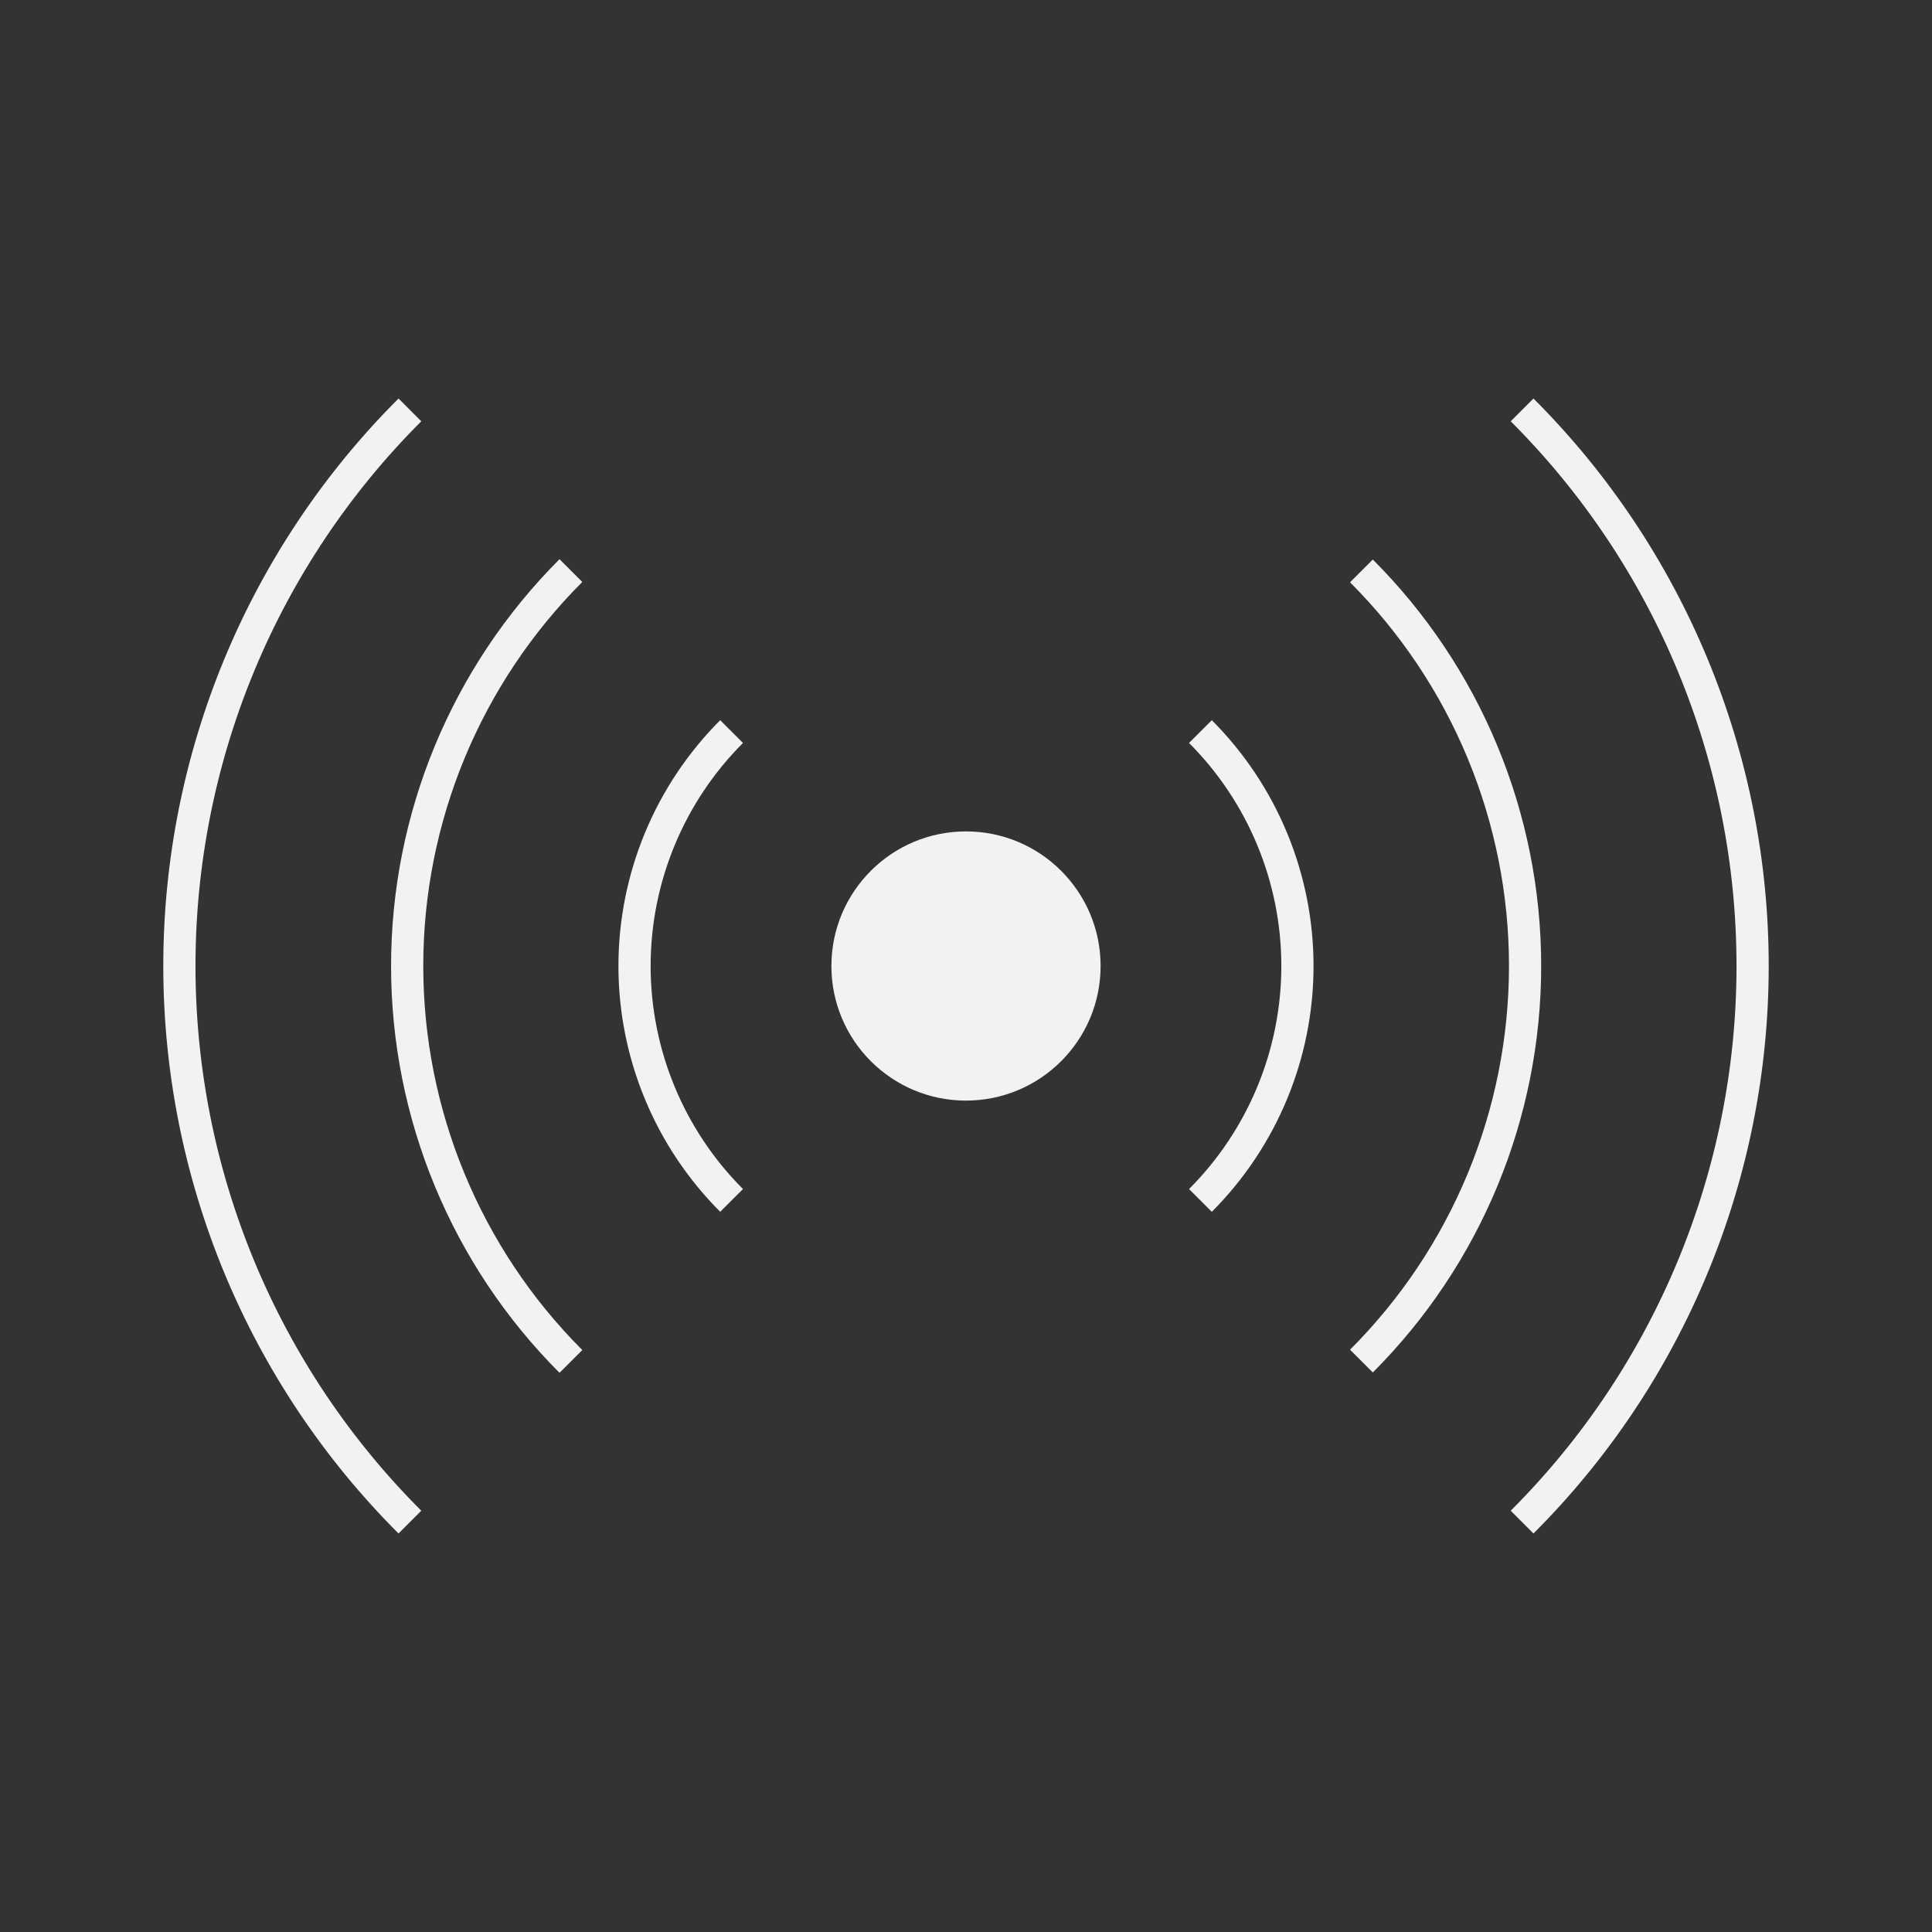 <svg width="60" height="60" viewBox="0 0 60 60" fill="none" xmlns="http://www.w3.org/2000/svg">
<rect x="0" y="0" width="60" height="60" fill="#333333" stroke="none"/>
<path d="M30 34.18C32.308 34.18 34.18 32.309 34.18 30C34.18 27.692 32.308 25.82 30 25.82C27.691 25.82 25.82 27.692 25.82 30C25.82 32.309 27.691 34.18 30 34.18Z" fill="#F2F2F2"/>
<path d="M12.73 47.27C10.46 45.003 8.66 42.311 7.431 39.347C6.203 36.384 5.571 33.208 5.571 30C5.571 26.792 6.203 23.616 7.431 20.652C8.66 17.689 10.46 14.997 12.73 12.73" stroke="#F2F2F2" stroke-miterlimit="10"/>
<path d="M47.27 12.73C49.54 14.997 51.34 17.689 52.568 20.652C53.797 23.616 54.429 26.792 54.429 30C54.429 33.208 53.797 36.384 52.568 39.347C51.34 42.311 49.54 45.003 47.27 47.27" stroke="#F2F2F2" stroke-miterlimit="10"/>
<path d="M17.73 42.28C14.474 39.023 12.645 34.606 12.645 30C12.645 25.394 14.474 20.977 17.73 17.72" stroke="#F2F2F2" stroke-miterlimit="10"/>
<path d="M42.28 17.73C43.891 19.341 45.17 21.254 46.042 23.359C46.914 25.465 47.363 27.721 47.363 30C47.363 32.279 46.914 34.535 46.042 36.641C45.17 38.746 43.891 40.659 42.28 42.27" stroke="#F2F2F2" stroke-miterlimit="10"/>
<path d="M22.72 37.28C20.791 35.349 19.706 32.73 19.706 30C19.706 27.27 20.791 24.651 22.72 22.72" stroke="#F2F2F2" stroke-miterlimit="10"/>
<path d="M37.28 22.72C39.209 24.651 40.293 27.27 40.293 30C40.293 32.73 39.209 35.349 37.28 37.28" stroke="#F2F2F2" stroke-miterlimit="10"/>
</svg>
